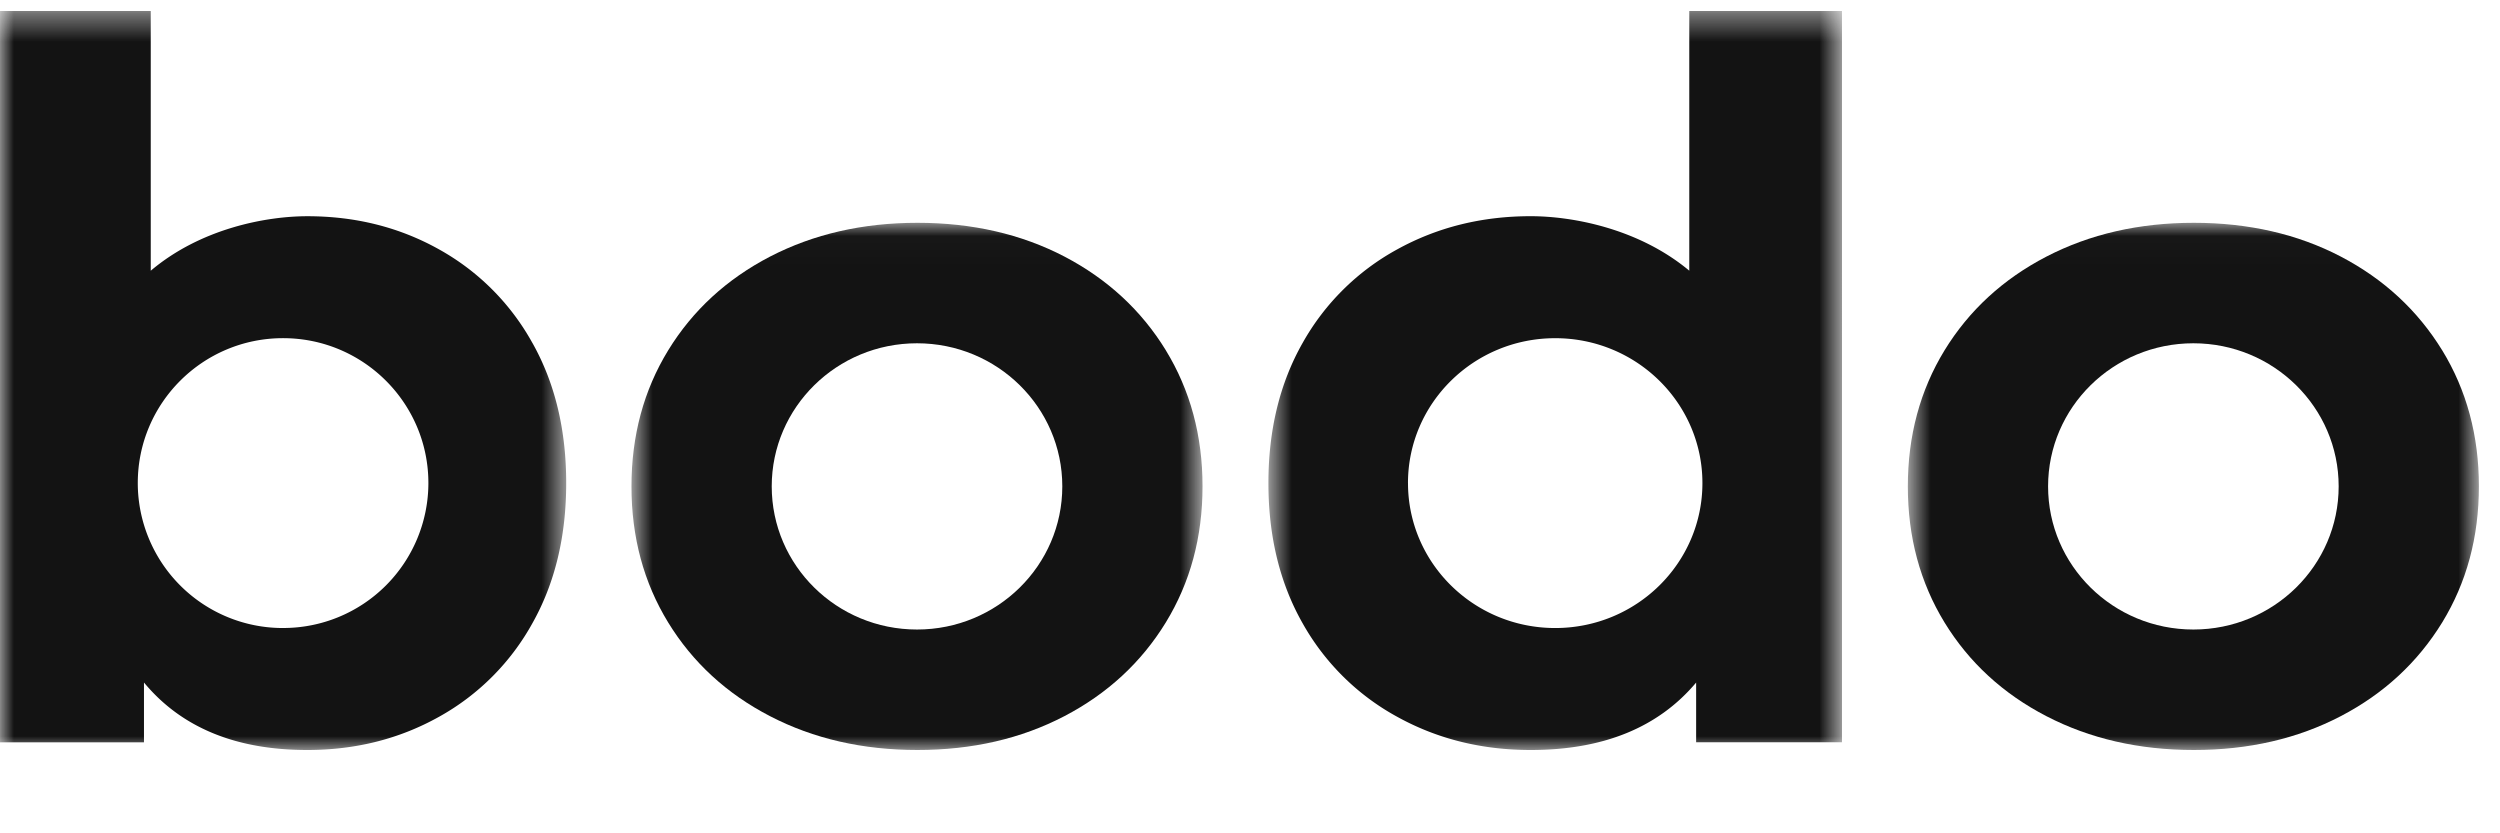 <svg xmlns="http://www.w3.org/2000/svg" xmlns:xlink="http://www.w3.org/1999/xlink" width="90" height="30"><defs><path id="a" d="M.733.021h20.559V19H.733z"/><path id="c" d="M.682.021H21.24V19H.682z"/><path id="e" d="M0 .397h20.383V27H.001z"/><path id="g" d="M.663.397H21.31V27H.663z"/></defs><g fill="none" fill-rule="evenodd"><g transform="translate(22 8)"><mask id="b" fill="#fff"><use xlink:href="#a"/></mask><path fill="#131313" d="M11.013 14.663c-2.89 0-5.231-2.307-5.231-5.154 0-2.843 2.342-5.151 5.23-5.151 2.89 0 5.231 2.308 5.231 5.151 0 2.847-2.342 5.154-5.23 5.154M19.97 4.61c-.882-1.438-2.1-2.563-3.652-3.375C14.763.426 13 .021 11.029.021c-1.971 0-3.738.405-5.305 1.215-1.564.812-2.787 1.937-3.669 3.375C1.173 6.051.733 7.685.733 9.51c0 1.829.44 3.46 1.322 4.9.882 1.439 2.105 2.564 3.67 3.374S9.057 19 11.028 19c1.972 0 3.734-.407 5.289-1.218 1.552-.81 2.77-1.935 3.652-3.374.88-1.44 1.322-3.071 1.322-4.9 0-1.825-.442-3.458-1.322-4.898" mask="url(#b)"/></g><g transform="translate(68 8)"><mask id="d" fill="#fff"><use xlink:href="#c"/></mask><path fill="#131313" d="M10.961 14.663c-2.889 0-5.23-2.307-5.23-5.154 0-2.843 2.341-5.151 5.23-5.151 2.889 0 5.231 2.308 5.231 5.151 0 2.847-2.342 5.154-5.23 5.154M19.918 4.61c-.884-1.438-2.099-2.563-3.652-3.375C14.713.426 12.95.021 10.978.021c-1.97 0-3.738.405-5.304 1.215-1.565.812-2.788 1.937-3.67 3.375C1.124 6.051.682 7.685.682 9.51c0 1.829.442 3.46 1.322 4.9.882 1.439 2.105 2.564 3.67 3.374C7.24 18.594 9.008 19 10.978 19c1.972 0 3.735-.407 5.289-1.218 1.553-.81 2.768-1.935 3.652-3.374.88-1.44 1.321-3.071 1.321-4.9 0-1.825-.441-3.458-1.321-4.898" mask="url(#d)"/></g><mask id="f" fill="#fff"><use xlink:href="#e"/></mask><path fill="#131313" d="M10.192 22.609A5.224 5.224 0 0 1 4.96 17.39c0-2.879 2.342-5.216 5.23-5.216 2.89 0 5.232 2.337 5.232 5.216a5.224 5.224 0 0 1-5.231 5.218m8.974-10.264A8.617 8.617 0 0 0 15.81 8.98c-1.425-.798-3.008-1.196-4.747-1.196-1.467 0-3.83.434-5.636 1.962V.396H.001v26.327h5.182V24.57C6.526 26.19 8.488 27 11.062 27c1.74 0 3.322-.4 4.747-1.198a8.606 8.606 0 0 0 3.357-3.365c.813-1.444 1.217-3.127 1.217-5.047 0-1.919-.404-3.601-1.217-5.046" mask="url(#f)"/><g transform="translate(45)"><mask id="h" fill="#fff"><use xlink:href="#g"/></mask><path fill="#131313" d="M5.687 17.391c0-2.88 2.373-5.216 5.301-5.216 2.926 0 5.299 2.336 5.299 5.216 0 2.882-2.373 5.218-5.299 5.218-2.928 0-5.3-2.336-5.3-5.218m-5.025 0c0 1.92.411 3.603 1.232 5.048a8.654 8.654 0 0 0 3.4 3.363c1.445.8 3.05 1.198 4.81 1.198 2.61 0 4.594-.808 5.956-2.428v2.15h5.25V.395h-5.497v9.35c-1.83-1.528-4.223-1.962-5.709-1.962-1.76 0-3.365.399-4.81 1.197a8.669 8.669 0 0 0-3.4 3.365C1.075 13.79.663 15.473.663 17.39" mask="url(#h)"/></g></g></svg>